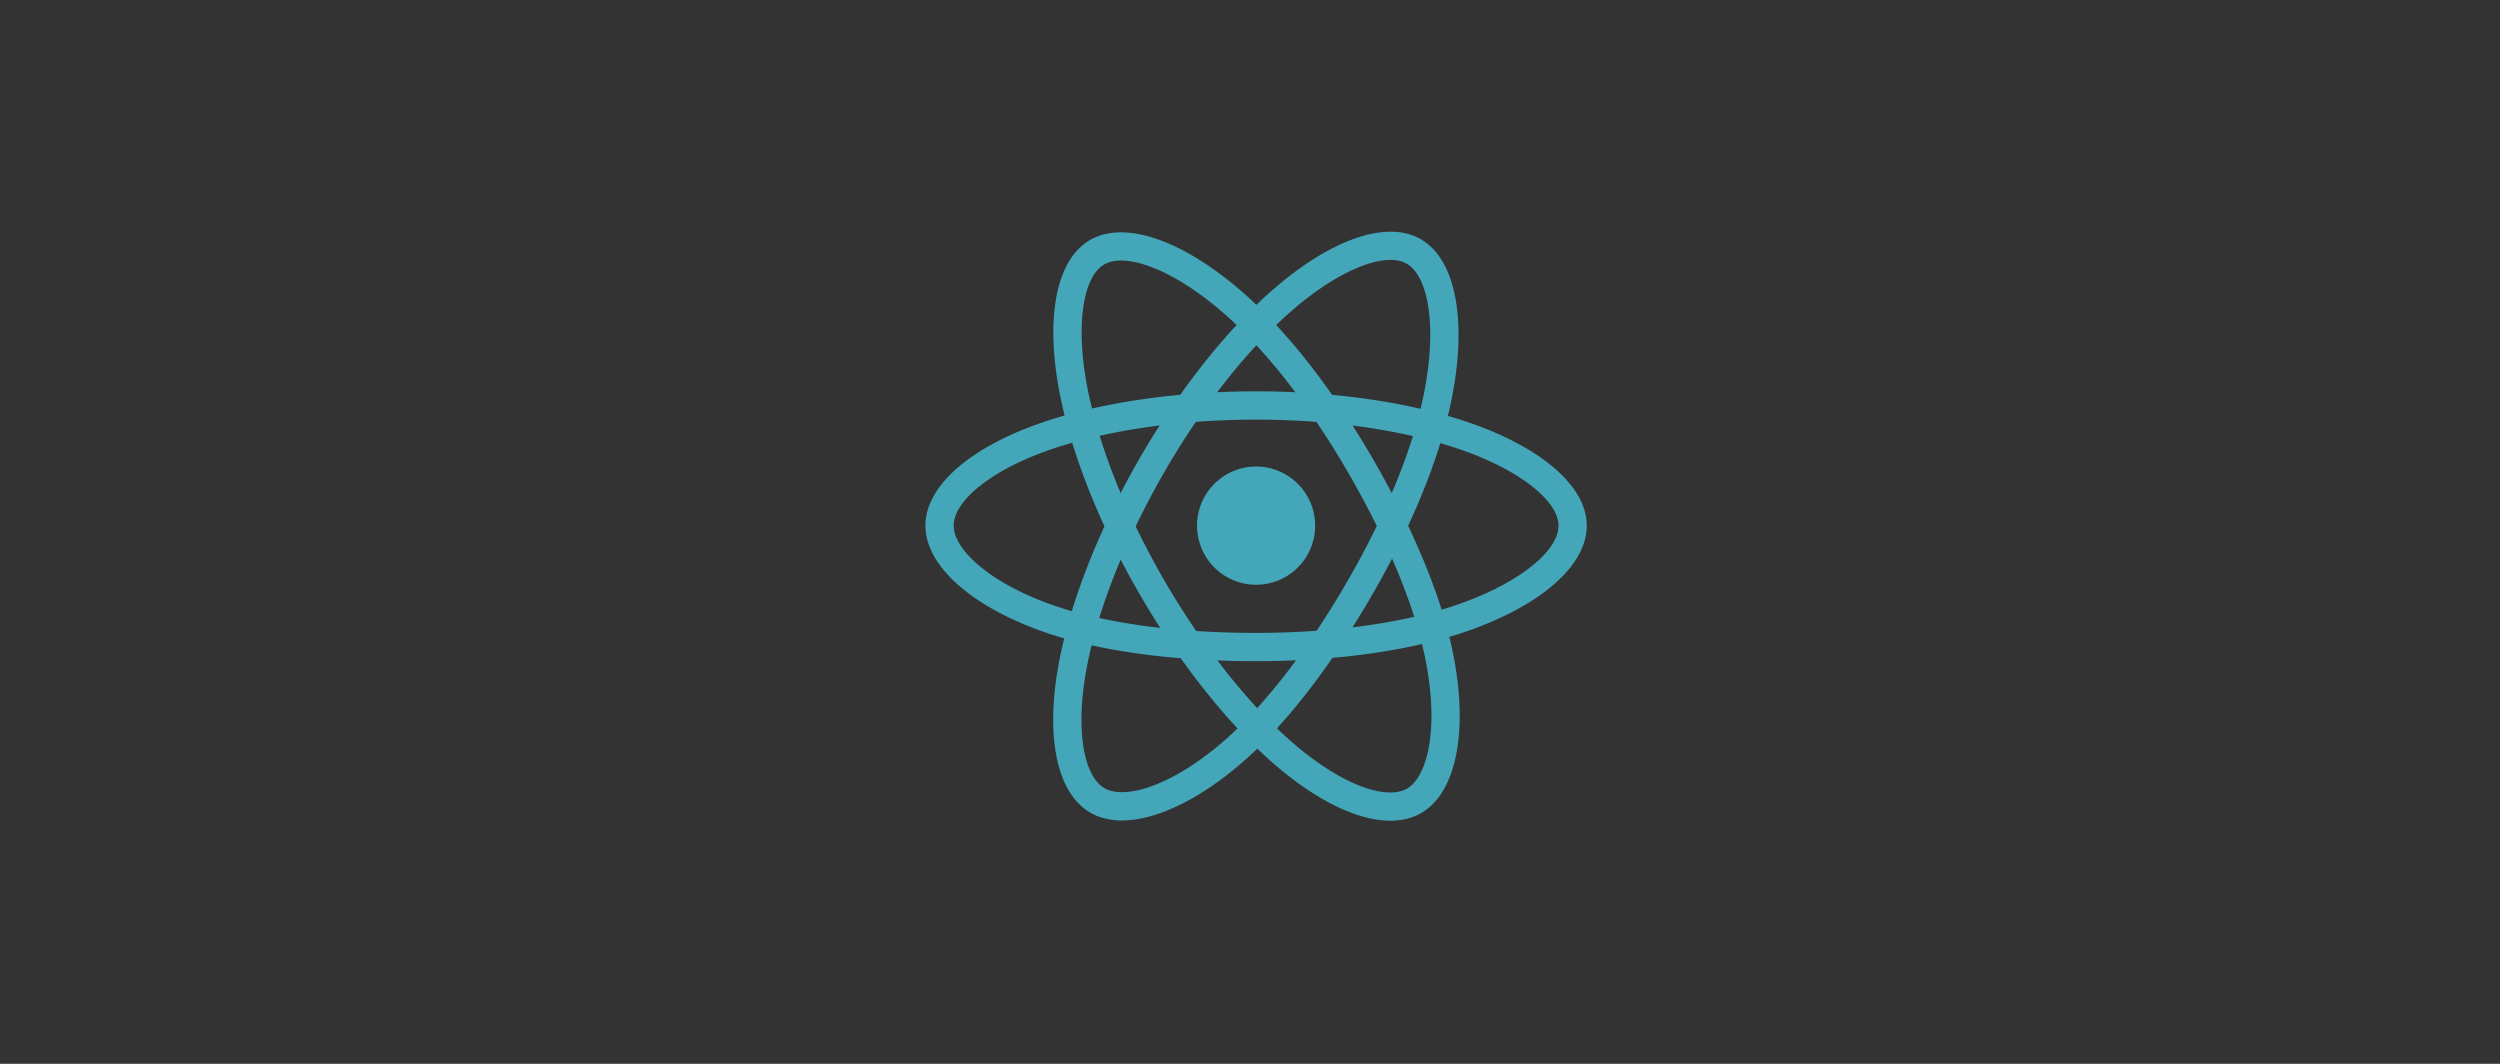 <svg width="235" height="100" xmlns="http://www.w3.org/2000/svg" xmlns:xlink="http://www.w3.org/1999/xlink"><rect width="100%" height="100%" fill="#333333" stroke="none"/><g transform="translate(-3321 -431)"><mask id="a"><use xlink:href="#path0_fill" transform="translate(3321 431)" fill="#1F2127"/></mask><g mask="url(#a)"><use xlink:href="#path0_fill" transform="translate(3321 431)" fill="#F1F1F1"/></g></g><use xlink:href="#path1_fill" transform="translate(86.99 21.781)" fill="#44A6B9"/><defs><path id="path0_fill" d="M0 0h235v100H0V0z"/><path id="path1_fill" fill-rule="evenodd" d="M51.113 17.945a41.814 41.814 0 0 0-2-.63c.11-.454.214-.91.308-1.367 1.515-7.361.525-13.291-2.858-15.243-3.243-1.873-8.547.08-13.903 4.746-.528.46-1.044.935-1.548 1.422-.338-.324-.68-.642-1.03-.953C24.468.93 18.84-1.172 15.462.786c-3.24 1.877-4.2 7.452-2.836 14.428.136.691.29 1.379.46 2.062-.796.226-1.566.467-2.301.724C4.203 20.297 0 23.897 0 27.63c0 3.858 4.512 7.726 11.368 10.071.556.19 1.116.365 1.68.526a40.792 40.792 0 0 0-.488 2.222c-1.3 6.855-.284 12.298 2.947 14.164 3.338 1.926 8.939-.054 14.394-4.827a35.35 35.35 0 0 0 1.297-1.197 40.92 40.92 0 0 0 1.68 1.535c5.284 4.551 10.502 6.389 13.73 4.518 3.335-1.932 4.418-7.78 3.011-14.893a35.692 35.692 0 0 0-.372-1.664c.393-.116.779-.236 1.156-.361 7.127-2.364 11.763-6.185 11.763-10.093 0-3.748-4.339-7.372-11.053-9.686zm-1.546 17.256c-.34.112-.688.221-1.044.327-.787-2.494-1.849-5.145-3.148-7.884 1.24-2.674 2.261-5.291 3.026-7.769.636.185 1.253.38 1.848.584 5.753 1.982 9.261 4.913 9.261 7.172 0 2.405-3.79 5.529-9.943 7.57zm-2.553 5.064c.622 3.146.711 5.99.299 8.213-.37 1.998-1.115 3.33-2.035 3.863-1.96 1.136-6.15-.34-10.668-4.232a38.228 38.228 0 0 1-1.563-1.427c1.752-1.918 3.503-4.147 5.211-6.623 3.005-.267 5.845-.704 8.42-1.3.126.513.239 1.015.336 1.506zm-25.82 11.88c-1.915.677-3.439.696-4.36.164-1.961-1.131-2.776-5.502-1.665-11.364.133-.693.284-1.382.454-2.066 2.547.563 5.365.97 8.378 1.214 1.72 2.422 3.521 4.65 5.336 6.6-.385.373-.78.737-1.184 1.091-2.412 2.11-4.829 3.608-6.96 4.361zm-8.967-16.96c-3.032-1.036-5.535-2.384-7.251-3.855-1.542-1.322-2.32-2.634-2.32-3.7 0-2.265 3.375-5.155 9.003-7.12.707-.245 1.42-.47 2.14-.674.778 2.533 1.798 5.181 3.03 7.86-1.248 2.718-2.283 5.408-3.068 7.97a32.647 32.647 0 0 1-1.534-.48zm3.006-20.481c-1.169-5.977-.393-10.486 1.56-11.617 2.08-1.206 6.678.513 11.525 4.821.31.276.621.564.933.862-1.806 1.942-3.59 4.152-5.296 6.56-2.923.272-5.722.707-8.295 1.291a38.738 38.738 0 0 1-.427-1.917zm26.815 6.628a84.39 84.39 0 0 0-1.89-3.112c1.983.25 3.884.584 5.668.992a56.732 56.732 0 0 1-1.99 5.358 92.23 92.23 0 0 0-1.788-3.238zM31.113 10.67a56.83 56.83 0 0 1 3.658 4.42 78.145 78.145 0 0 0-7.347 0 58.616 58.616 0 0 1 3.689-4.42zM20.107 21.35a78.561 78.561 0 0 0-1.755 3.218 58.696 58.696 0 0 1-1.975-5.384 59.832 59.832 0 0 1 5.636-.969 78.18 78.18 0 0 0-1.906 3.135zm1.963 15.886a56.521 56.521 0 0 1-5.73-.922 59.644 59.644 0 0 1 2.015-5.493 78.364 78.364 0 0 0 3.715 6.415zm9.116 7.544a59.747 59.747 0 0 1-3.74-4.481c1.19.047 2.404.07 3.637.07 1.267 0 2.52-.028 3.753-.083a56.565 56.565 0 0 1-3.65 4.494zm12.676-14.055a56.544 56.544 0 0 1 2.087 5.474 56.322 56.322 0 0 1-5.799.99 93.139 93.139 0 0 0 1.909-3.167 84.43 84.43 0 0 0 1.803-3.297zm-4.104 1.97a87.033 87.033 0 0 1-2.982 4.816c-1.845.132-3.75.2-5.693.2-1.934 0-3.816-.06-5.628-.178a75.375 75.375 0 0 1-5.69-9.838 75.204 75.204 0 0 1 5.658-9.82 75.169 75.169 0 0 1 11.331.002 80.093 80.093 0 0 1 2.996 4.787 87.123 87.123 0 0 1 2.68 4.993 79.896 79.896 0 0 1-2.672 5.037zm5.479-29.687c2.081 1.202 2.891 6.048 1.583 12.403-.086.414-.179.827-.28 1.237-2.578-.595-5.38-1.039-8.312-1.314-1.708-2.435-3.477-4.649-5.254-6.565.465-.45.942-.887 1.43-1.313 4.589-3.998 8.878-5.577 10.833-4.448zM36.634 27.63a5.554 5.554 0 0 0-5.551-5.557 5.554 5.554 0 0 0-5.551 5.557 5.554 5.554 0 0 0 5.551 5.557 5.554 5.554 0 0 0 5.551-5.557z"/></defs></svg>